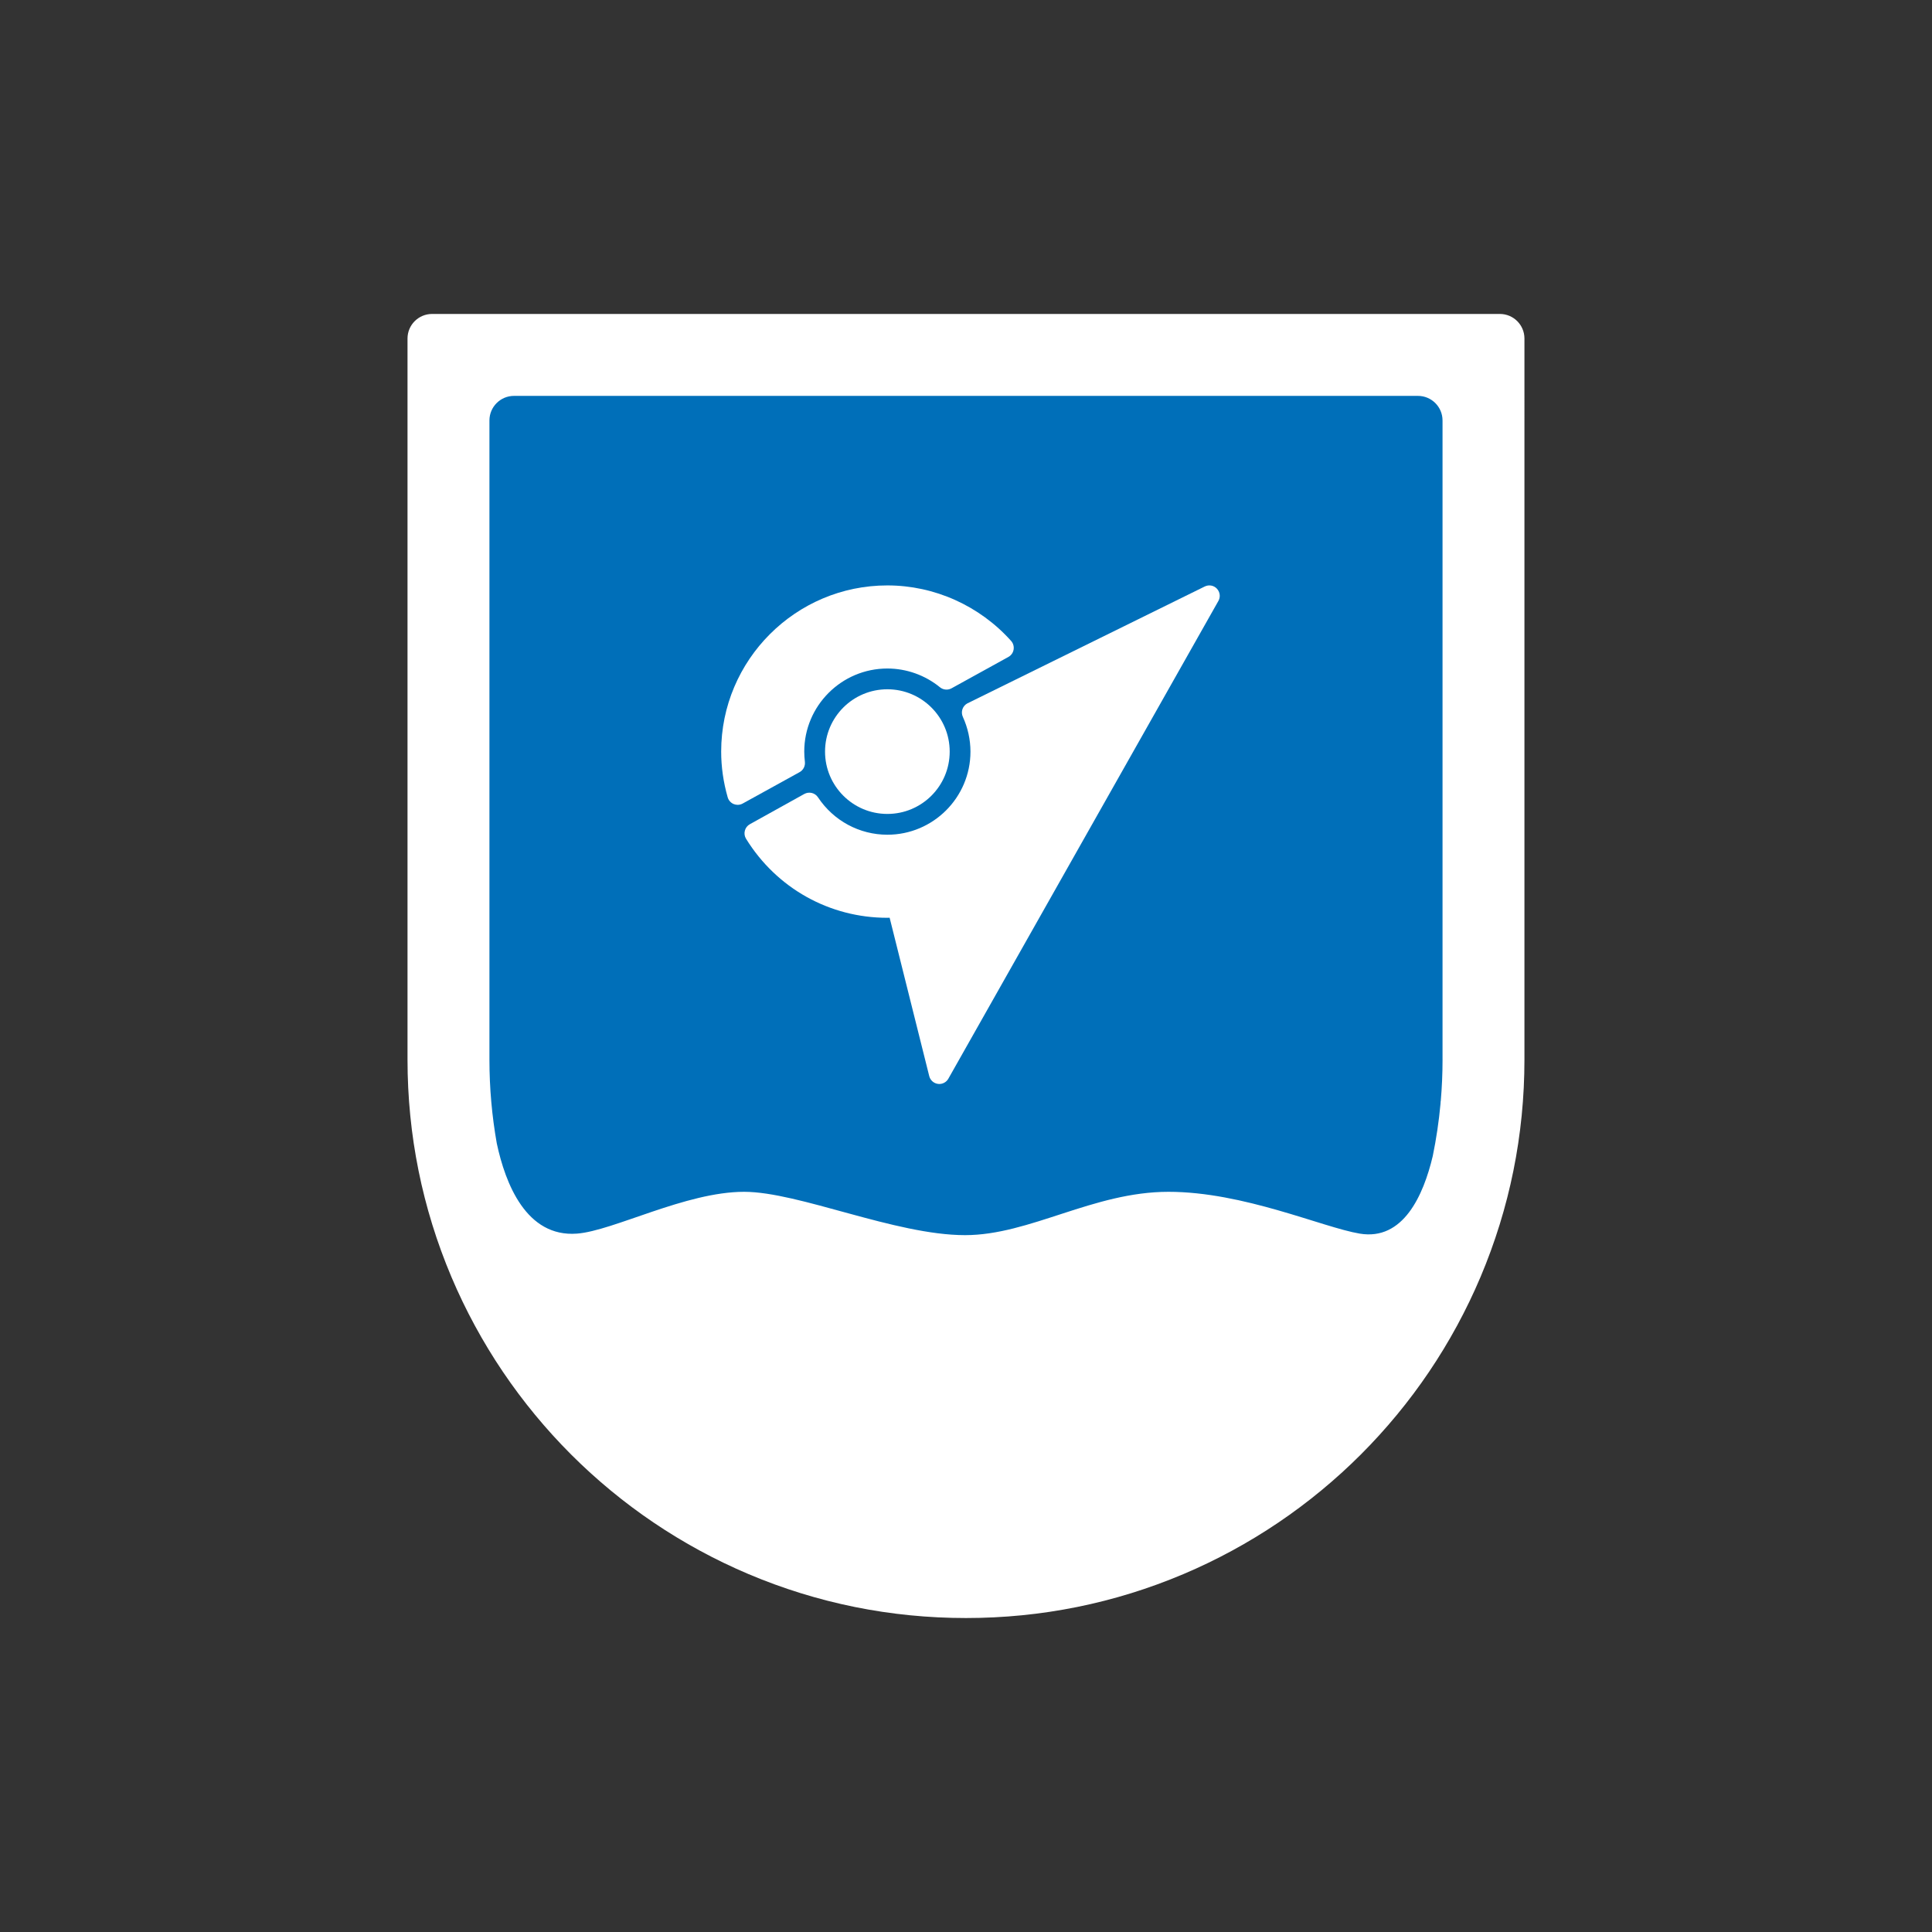<?xml version="1.0" encoding="UTF-8"?>
<svg xmlns="http://www.w3.org/2000/svg" version="1.1" viewBox="0 0 1000 1000">
  <rect x="0" y="0" width="1000" height="1000" fill="#333333" stroke="none"/>
  <title>Ogre Gym badge</title>
  <defs>
    <style>
      .backdrop {
        fill: #006fb9;
      }
      .shape {
        fill: #fff;
      }
    </style>
  </defs>
  <g id="Ogre">
    <path class="backdrop" d="M756.61,193v357.38c0,141.72-114.89,256.61-256.61,256.61s-256.62-114.89-256.62-256.61V193h513.23Z"/>
    <g class="shape">
      <path d="M776.35,162.5H223.65c-7.03,0-12.72,5.7-12.72,12.72v373.21c0,39.01,7.65,76.87,22.73,112.53,7.25,17.14,16.22,33.66,26.66,49.12,10.34,15.3,22.2,29.68,35.27,42.75,13.07,13.07,27.45,24.94,42.75,35.27,15.46,10.44,31.98,19.41,49.12,26.66,35.67,15.09,73.53,22.73,112.53,22.73s76.87-7.65,112.53-22.73c17.14-7.25,33.66-16.22,49.12-26.66,15.3-10.33,29.68-22.2,42.75-35.27,13.07-13.07,24.94-27.45,35.27-42.75,10.44-15.46,19.41-31.98,26.66-49.12,15.08-35.67,22.73-73.53,22.73-112.53V175.22c0-7.03-5.7-12.72-12.72-12.72ZM746.66,548.43c0,7.3-.32,14.52-.94,21.66-.02-.08-.04-.13-.04-.13,0,0-.02.47-.07,1.33-.84,9.17-2.19,18.2-4.01,27.06-4.85,20.48-15.34,43.93-37.81,40.17-19.21-3.21-60.05-21.64-99-21.64s-71.72,22.43-105.26,22.43c-36.18,0-86.07-22.43-114.37-22.43-30.29,0-67.67,20.22-86.55,21.64-26.2,1.97-37.04-25.89-41.47-46.69-2.5-14.09-3.81-28.59-3.81-43.4V217.63c0-7.03,5.7-12.72,12.72-12.72h467.88c7.03,0,12.72,5.7,12.72,12.72v330.8Z"/>
      <circle cx="459.3" cy="389.03" r="32.26"/>
      <path  d="M629.9,304.73c-1.59-1.73-4.12-2.2-6.24-1.2l-123.02,60.57c-2.46,1.36-3.44,4.39-2.27,6.94,2.57,5.62,3.94,11.84,3.94,18,0,23.71-19.29,43.01-43.01,43.01-14.45,0-27.88-7.23-35.91-19.36-1.55-2.36-4.66-3.08-7.1-1.73l-28.18,15.66c-1.28.71-2.22,1.92-2.58,3.34-.38,1.42-.15,2.93.62,4.18,15.83,25.62,43.18,40.91,73.15,40.91.39,0,.78-.03,1.17-.04l20.5,81.98c.54,2.14,2.32,3.73,4.49,4.03.24.03.48.05.72.05,1.92,0,3.72-1.03,4.68-2.73l139.78-247.3c1.16-2.04.85-4.59-.75-6.31Z"/>
      <path  d="M416.61,394.3c-.2-1.69-.33-3.52-.33-5.27,0-23.71,19.29-43.01,43.01-43.01,9.88,0,19.55,3.44,27.22,9.7,1.71,1.4,4.08,1.6,6,.55l29.42-16.23c1.44-.79,2.44-2.19,2.71-3.81.27-1.62-.2-3.27-1.29-4.49-16.35-18.25-39.69-28.73-64.05-28.73-47.43,0-86.02,38.59-86.02,86.02,0,7.88,1.13,15.83,3.37,23.65.45,1.57,1.59,2.86,3.1,3.49.67.27,1.37.41,2.07.41.89,0,1.8-.23,2.59-.67l29.46-16.25c1.92-1.06,3-3.18,2.74-5.36Z"/>
    </g>
  </g>
</svg>